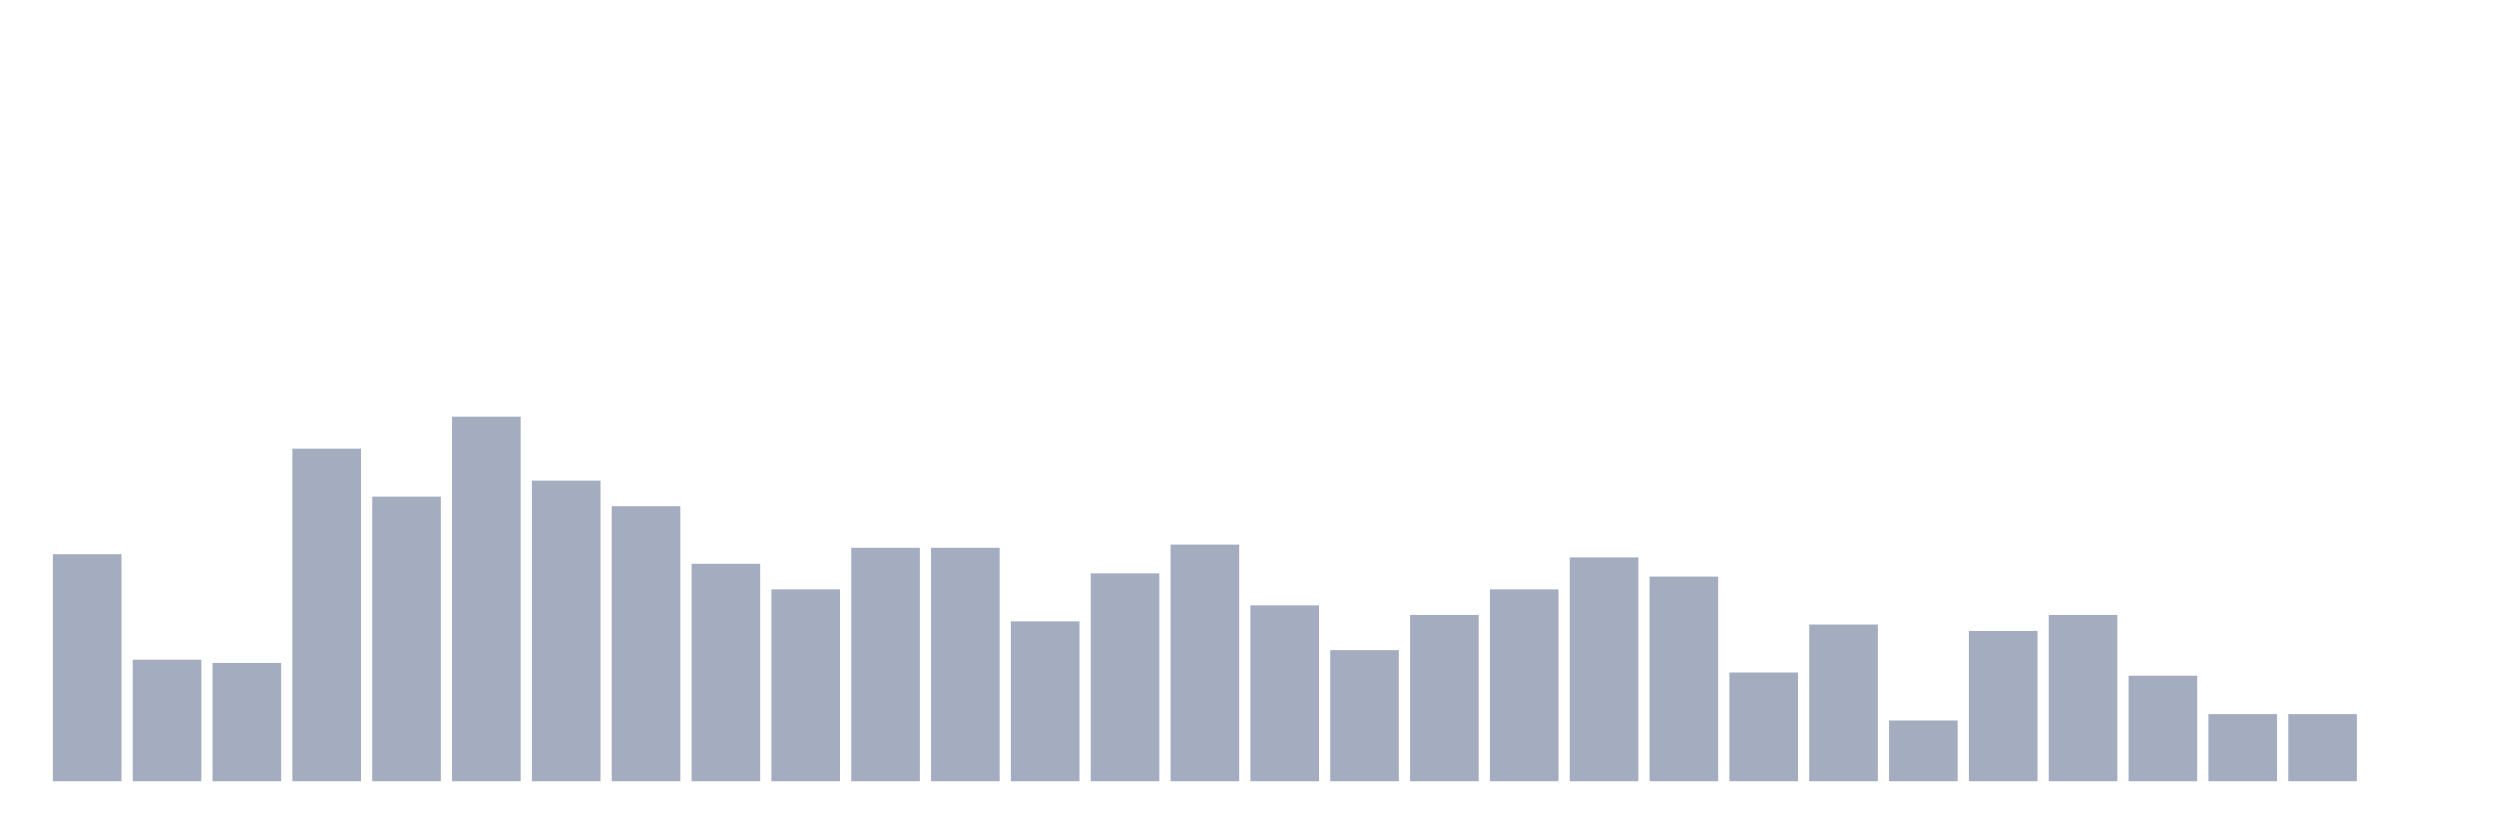 <svg xmlns="http://www.w3.org/2000/svg" viewBox="0 0 480 160"><g transform="translate(10,10)"><rect class="bar" x="0.153" width="13.175" y="96.404" height="43.596" fill="rgb(164,173,192)"></rect><rect class="bar" x="15.482" width="13.175" y="116.667" height="23.333" fill="rgb(164,173,192)"></rect><rect class="bar" x="30.81" width="13.175" y="117.281" height="22.719" fill="rgb(164,173,192)"></rect><rect class="bar" x="46.138" width="13.175" y="76.14" height="63.86" fill="rgb(164,173,192)"></rect><rect class="bar" x="61.466" width="13.175" y="85.351" height="54.649" fill="rgb(164,173,192)"></rect><rect class="bar" x="76.794" width="13.175" y="70" height="70" fill="rgb(164,173,192)"></rect><rect class="bar" x="92.123" width="13.175" y="82.281" height="57.719" fill="rgb(164,173,192)"></rect><rect class="bar" x="107.451" width="13.175" y="87.193" height="52.807" fill="rgb(164,173,192)"></rect><rect class="bar" x="122.779" width="13.175" y="98.246" height="41.754" fill="rgb(164,173,192)"></rect><rect class="bar" x="138.107" width="13.175" y="103.158" height="36.842" fill="rgb(164,173,192)"></rect><rect class="bar" x="153.436" width="13.175" y="95.175" height="44.825" fill="rgb(164,173,192)"></rect><rect class="bar" x="168.764" width="13.175" y="95.175" height="44.825" fill="rgb(164,173,192)"></rect><rect class="bar" x="184.092" width="13.175" y="109.298" height="30.702" fill="rgb(164,173,192)"></rect><rect class="bar" x="199.42" width="13.175" y="100.088" height="39.912" fill="rgb(164,173,192)"></rect><rect class="bar" x="214.748" width="13.175" y="94.561" height="45.439" fill="rgb(164,173,192)"></rect><rect class="bar" x="230.077" width="13.175" y="106.228" height="33.772" fill="rgb(164,173,192)"></rect><rect class="bar" x="245.405" width="13.175" y="114.825" height="25.175" fill="rgb(164,173,192)"></rect><rect class="bar" x="260.733" width="13.175" y="108.07" height="31.93" fill="rgb(164,173,192)"></rect><rect class="bar" x="276.061" width="13.175" y="103.158" height="36.842" fill="rgb(164,173,192)"></rect><rect class="bar" x="291.39" width="13.175" y="97.018" height="42.982" fill="rgb(164,173,192)"></rect><rect class="bar" x="306.718" width="13.175" y="100.702" height="39.298" fill="rgb(164,173,192)"></rect><rect class="bar" x="322.046" width="13.175" y="119.123" height="20.877" fill="rgb(164,173,192)"></rect><rect class="bar" x="337.374" width="13.175" y="109.912" height="30.088" fill="rgb(164,173,192)"></rect><rect class="bar" x="352.702" width="13.175" y="128.333" height="11.667" fill="rgb(164,173,192)"></rect><rect class="bar" x="368.031" width="13.175" y="111.14" height="28.86" fill="rgb(164,173,192)"></rect><rect class="bar" x="383.359" width="13.175" y="108.07" height="31.93" fill="rgb(164,173,192)"></rect><rect class="bar" x="398.687" width="13.175" y="119.737" height="20.263" fill="rgb(164,173,192)"></rect><rect class="bar" x="414.015" width="13.175" y="127.105" height="12.895" fill="rgb(164,173,192)"></rect><rect class="bar" x="429.344" width="13.175" y="127.105" height="12.895" fill="rgb(164,173,192)"></rect><rect class="bar" x="444.672" width="13.175" y="140" height="0" fill="rgb(164,173,192)"></rect></g></svg>